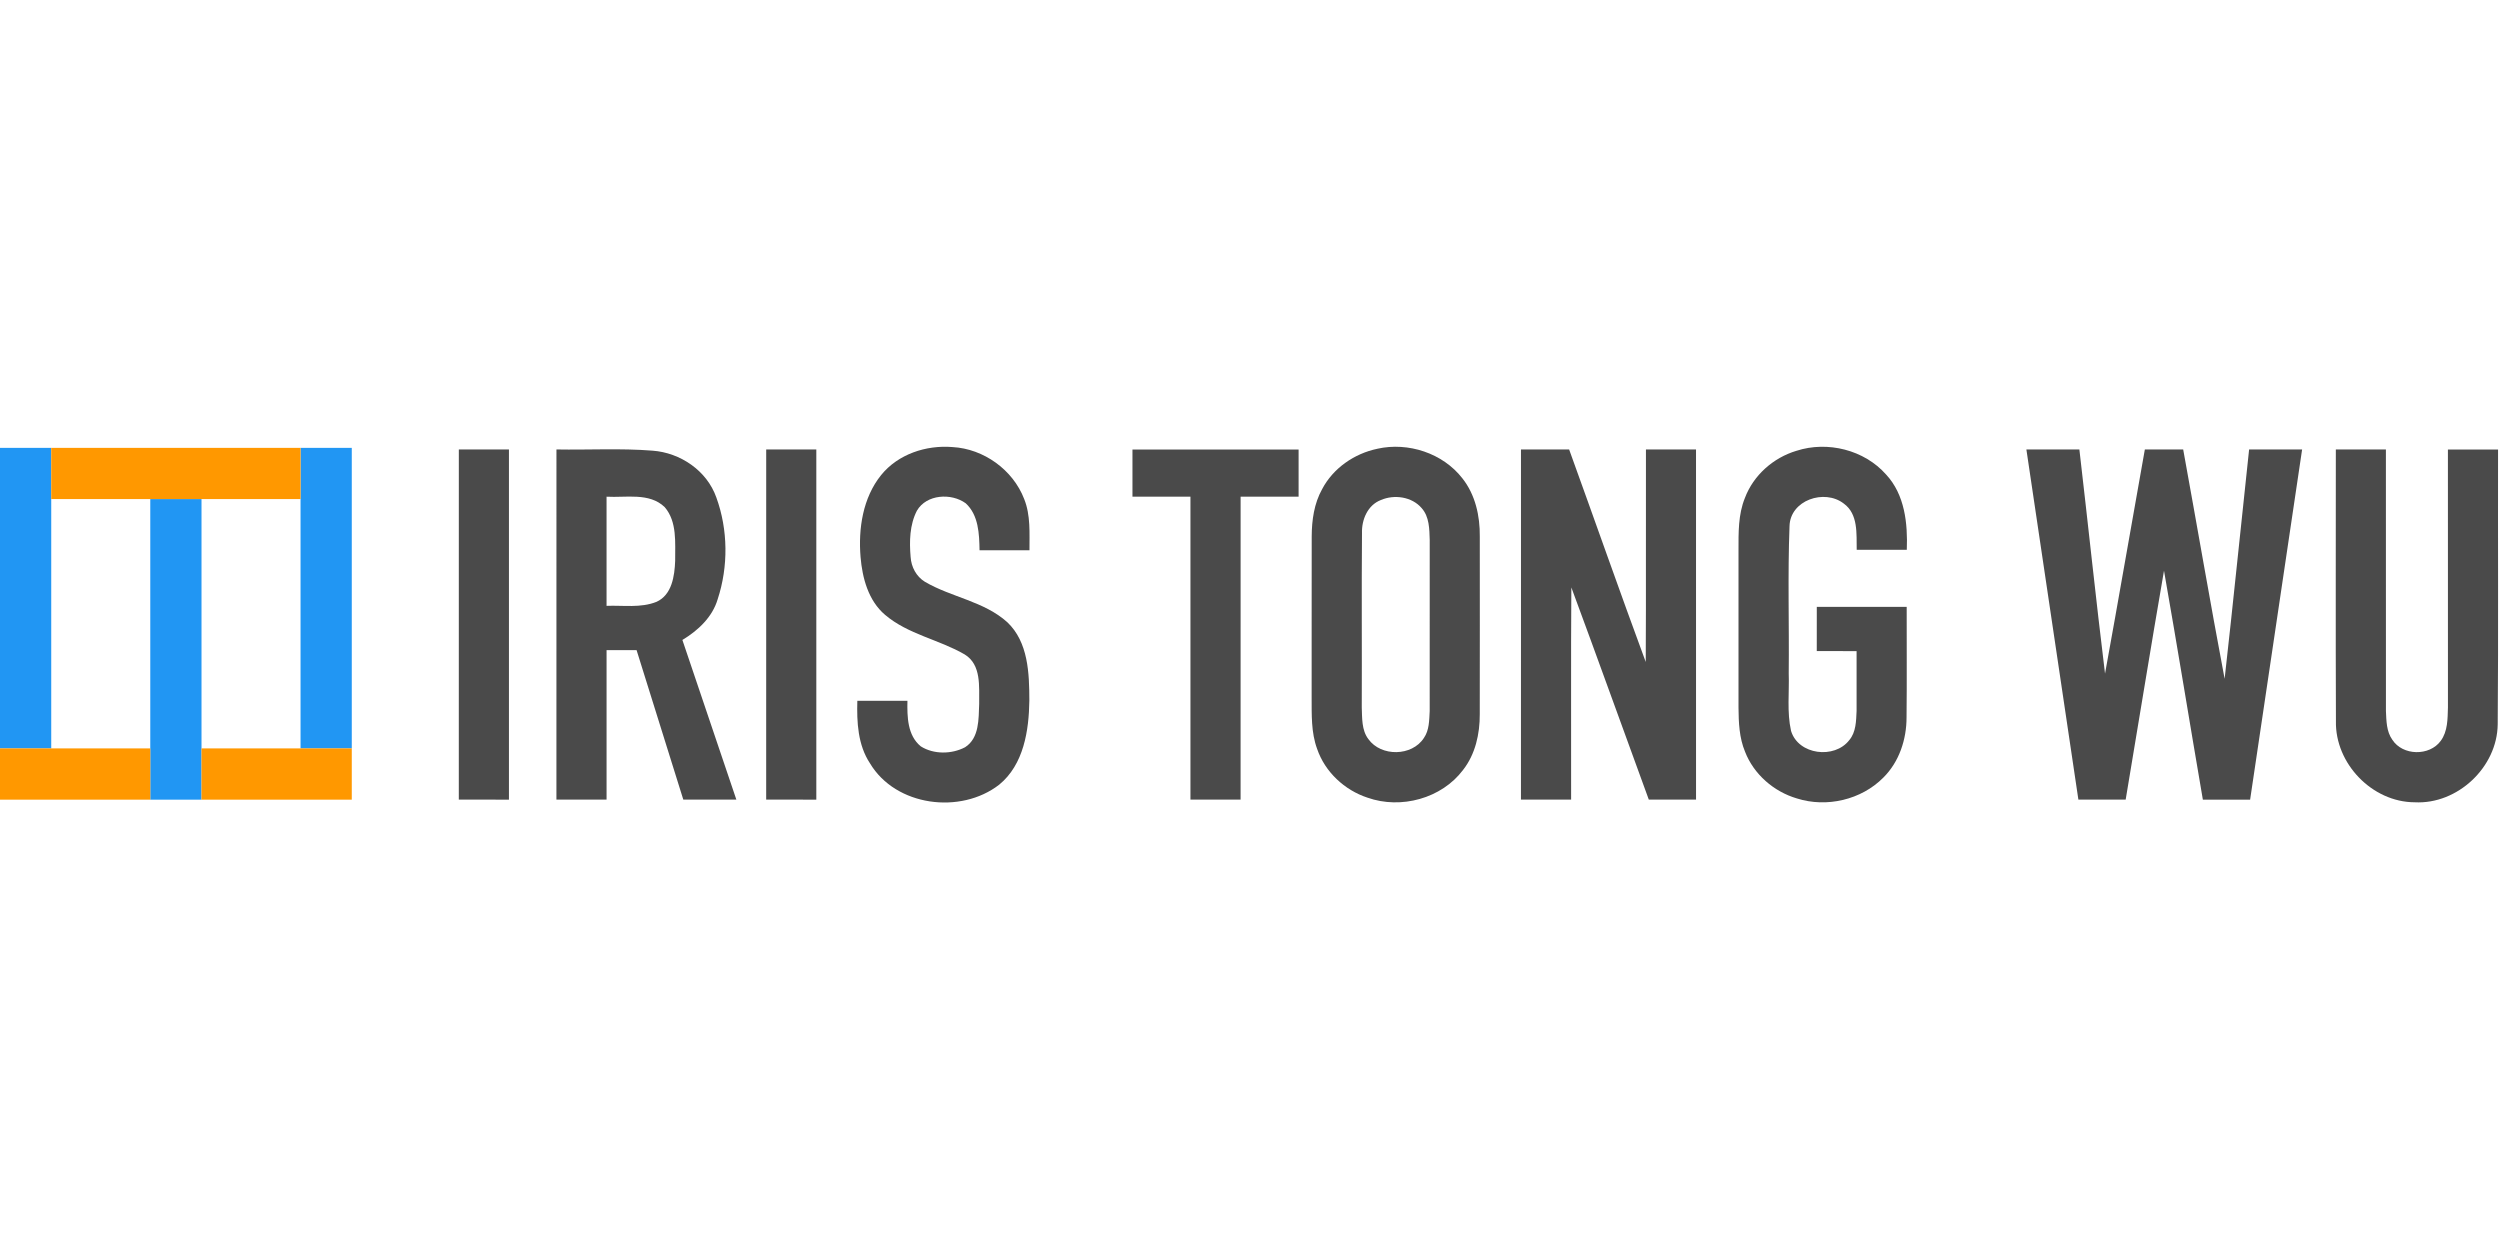 <svg height="90" viewBox="0 0 180 90" width="180" xmlns="http://www.w3.org/2000/svg"><g fill="none"><g fill="#2196f3" transform="translate(0 32.246)"><path d="m0 0h3.689v3.689 17.951c-1.23 0-2.459 0-3.689 0z"/><path d="m21.639 0h3.689v21.639c-1.23 0-2.459 0-3.689 0 0-5.983 0-11.968 0-17.951 0-1.23 0-2.459 0-3.689z"/><path d="m10.82 3.689h3.689v17.951 3.689c-1.23 0-2.459 0-3.689 0 0-1.23 0-2.459 0-3.689 0-5.983 0-11.968 0-17.951z"/></g><g fill="#ff9800" transform="translate(0 32.246)"><path d="m3.689 0h17.951v3.689c-2.378 0-4.753 0-7.131 0-1.23 0-2.459 0-3.689 0-2.378 0-4.753 0-7.131 0 0-1.23 0-2.459 0-3.689z"/><path d="m0 21.639h3.689 7.131v3.689c-3.607 0-7.212 0-10.82 0z"/><path d="m14.508 21.639h7.131 3.689v3.689c-3.607 0-7.212 0-10.82 0 0-1.23 0-2.459 0-3.689z"/></g><g fill="#4a4a4a" transform="translate(32.951 32)"><path d="m.086.364c1.202-.005 2.405-.002 3.607-.002.005 8.405.002 16.807 0 25.212-1.202 0-2.405 0-3.61-.002.002-8.402-.002-16.805.002-25.207z"/><path d="m7.114.361c2.302.042 4.611-.096 6.91.086 2.011.145 3.92 1.439 4.601 3.369.848 2.329.87 4.977.096 7.33-.381 1.293-1.416 2.252-2.54 2.931 1.293 3.831 2.592 7.662 3.885 11.493-1.271.002-2.545.002-3.819.002-1.124-3.585-2.243-7.175-3.364-10.763-.72-.002-1.441-.002-2.161-.002v10.763c-1.202.002-2.407.002-3.61.002 0-8.405-.002-16.807.002-25.212zm3.607 3.401c0 2.619-.002 5.238 0 7.859 1.195-.047 2.457.167 3.595-.288 1.116-.504 1.303-1.861 1.345-2.948-.01-1.296.155-2.818-.755-3.873-1.109-1.07-2.798-.666-4.185-.75z"/><path d="m22.217.364c1.202-.002 2.405-.002 3.607-.002.005 8.405.002 16.807 0 25.212-1.202 0-2.407 0-3.61-.002.002-8.402-.002-16.805.002-25.207z"/><path d="m30.492 2.203c1.22-1.507 3.243-2.171 5.139-2.014 2.245.123 4.352 1.638 5.159 3.74.47 1.17.376 2.457.381 3.691-1.2.002-2.398 0-3.595 0-.02-1.17-.064-2.533-.996-3.384-1.04-.755-2.825-.652-3.514.534-.526 1.02-.548 2.218-.452 3.337.047.718.406 1.399 1.025 1.78 1.901 1.116 4.259 1.402 5.934 2.911 1.517 1.436 1.584 3.691 1.589 5.641-.03 2.157-.401 4.608-2.171 6.057-2.779 2.157-7.448 1.564-9.302-1.534-.88-1.33-.954-2.966-.912-4.505 1.202-.002 2.405 0 3.607 0-.022 1.143-.005 2.491.961 3.28.93.59 2.225.573 3.189.064 1.035-.661.971-2.043 1.016-3.123-.017-1.225.175-2.816-1.048-3.561-1.844-1.072-4.072-1.441-5.727-2.848-1.205-1.02-1.638-2.648-1.766-4.163-.17-2.046.162-4.264 1.483-5.904z"/><path d="m48.585.364c3.986-.002 7.975-.005 11.963 0 .002 1.131.002 2.262 0 3.396-1.392.002-2.784-.002-4.175 0-.002 7.271 0 14.543-.002 21.811-1.202.002-2.405.002-3.61.002 0-7.271.002-14.543 0-21.811-1.392-.005-2.784 0-4.175-.002-.002-1.134-.002-2.265 0-3.396z"/><path d="m66.219.31c2.218-.497 4.711.317 6.118 2.125.937 1.18 1.274 2.715 1.257 4.195.002 4.264.007 8.528-.002 12.792.007 1.416-.315 2.88-1.202 4.013-1.544 2.058-4.475 2.848-6.88 1.997-1.655-.543-3.059-1.849-3.627-3.509-.44-1.188-.389-2.479-.396-3.728.007-3.856-.005-7.714.005-11.572.005-1.17.172-2.373.752-3.408.794-1.51 2.321-2.56 3.976-2.904zm.256 3.691c-.957.366-1.394 1.419-1.362 2.385-.037 4.18.002 8.363-.017 12.546.032.77-.017 1.638.477 2.284.915 1.279 3.143 1.247 3.998-.084.389-.558.379-1.276.416-1.93.002-4.107-.002-8.211.002-12.317-.025-.792-.022-1.68-.583-2.304-.701-.819-1.967-.996-2.931-.58z"/><path d="m85.557.361h3.605c.002 8.405 0 16.807.002 25.21-1.134.002-2.267.002-3.401.002-1.864-5.09-3.693-10.195-5.577-15.278-.039 5.093-.005 10.185-.017 15.278-1.205 0-2.41 0-3.612-.002.002-8.402-.002-16.805.002-25.21h3.467c1.847 5.098 3.637 10.215 5.516 15.302.03-5.1 0-10.2.015-15.302z"/><path d="m96.396.457c2.238-.725 4.884-.066 6.45 1.707 1.352 1.451 1.564 3.526 1.493 5.42-1.202.002-2.405.002-3.607 0-.022-1.139.12-2.57-.93-3.327-1.389-1.08-3.873-.246-3.907 1.638-.135 3.521-.02 7.052-.057 10.579.047 1.382-.138 2.789.167 4.151.524 1.734 3.133 2.046 4.195.661.489-.58.489-1.38.524-2.098.007-1.436-.002-2.872 0-4.308-.957 0-1.911 0-2.867-.002-.002-1.06-.002-2.122.002-3.182 2.157-.002 4.316-.002 6.472 0-.005 2.651.02 5.304-.01 7.955.002 1.586-.529 3.204-1.67 4.335-1.584 1.603-4.084 2.184-6.224 1.502-1.665-.489-3.106-1.739-3.735-3.366-.418-1.001-.46-2.1-.47-3.17.002-3.775.005-7.549 0-11.324 0-1.266-.027-2.577.46-3.772.615-1.638 2.048-2.902 3.713-3.398z"/><path d="m112.95.364c1.271-.002 2.543-.002 3.814-.002.627 5.378 1.188 10.763 1.847 16.139.981-5.375 1.903-10.761 2.867-16.139.92 0 1.839 0 2.761.002 1.003 5.501 1.943 11.014 2.983 16.51.62-5.501 1.168-11.009 1.763-16.51 1.271-.002 2.543-.002 3.816-.002-1.239 8.405-2.501 16.807-3.743 25.212-1.136 0-2.27 0-3.403 0-.942-5.493-1.832-10.997-2.798-16.483-.949 5.486-1.837 10.987-2.759 16.478-1.136.007-2.272.007-3.406 0-1.242-8.402-2.501-16.802-3.743-25.205z"/><path d="m135.229.361h3.605c.005 6.278 0 12.556.002 18.834.034.698.032 1.466.457 2.061.745 1.166 2.68 1.198 3.489.086.509-.689.494-1.586.519-2.402-.005-6.192-.005-12.384-.002-18.575 1.202-.005 2.405-.002 3.61 0-.017 6.593.03 13.19-.025 19.783-.032 3.091-2.892 5.781-5.98 5.616-3.061-.01-5.737-2.791-5.668-5.845-.025-6.519-.007-13.038-.007-19.557z"/></g></g></svg>